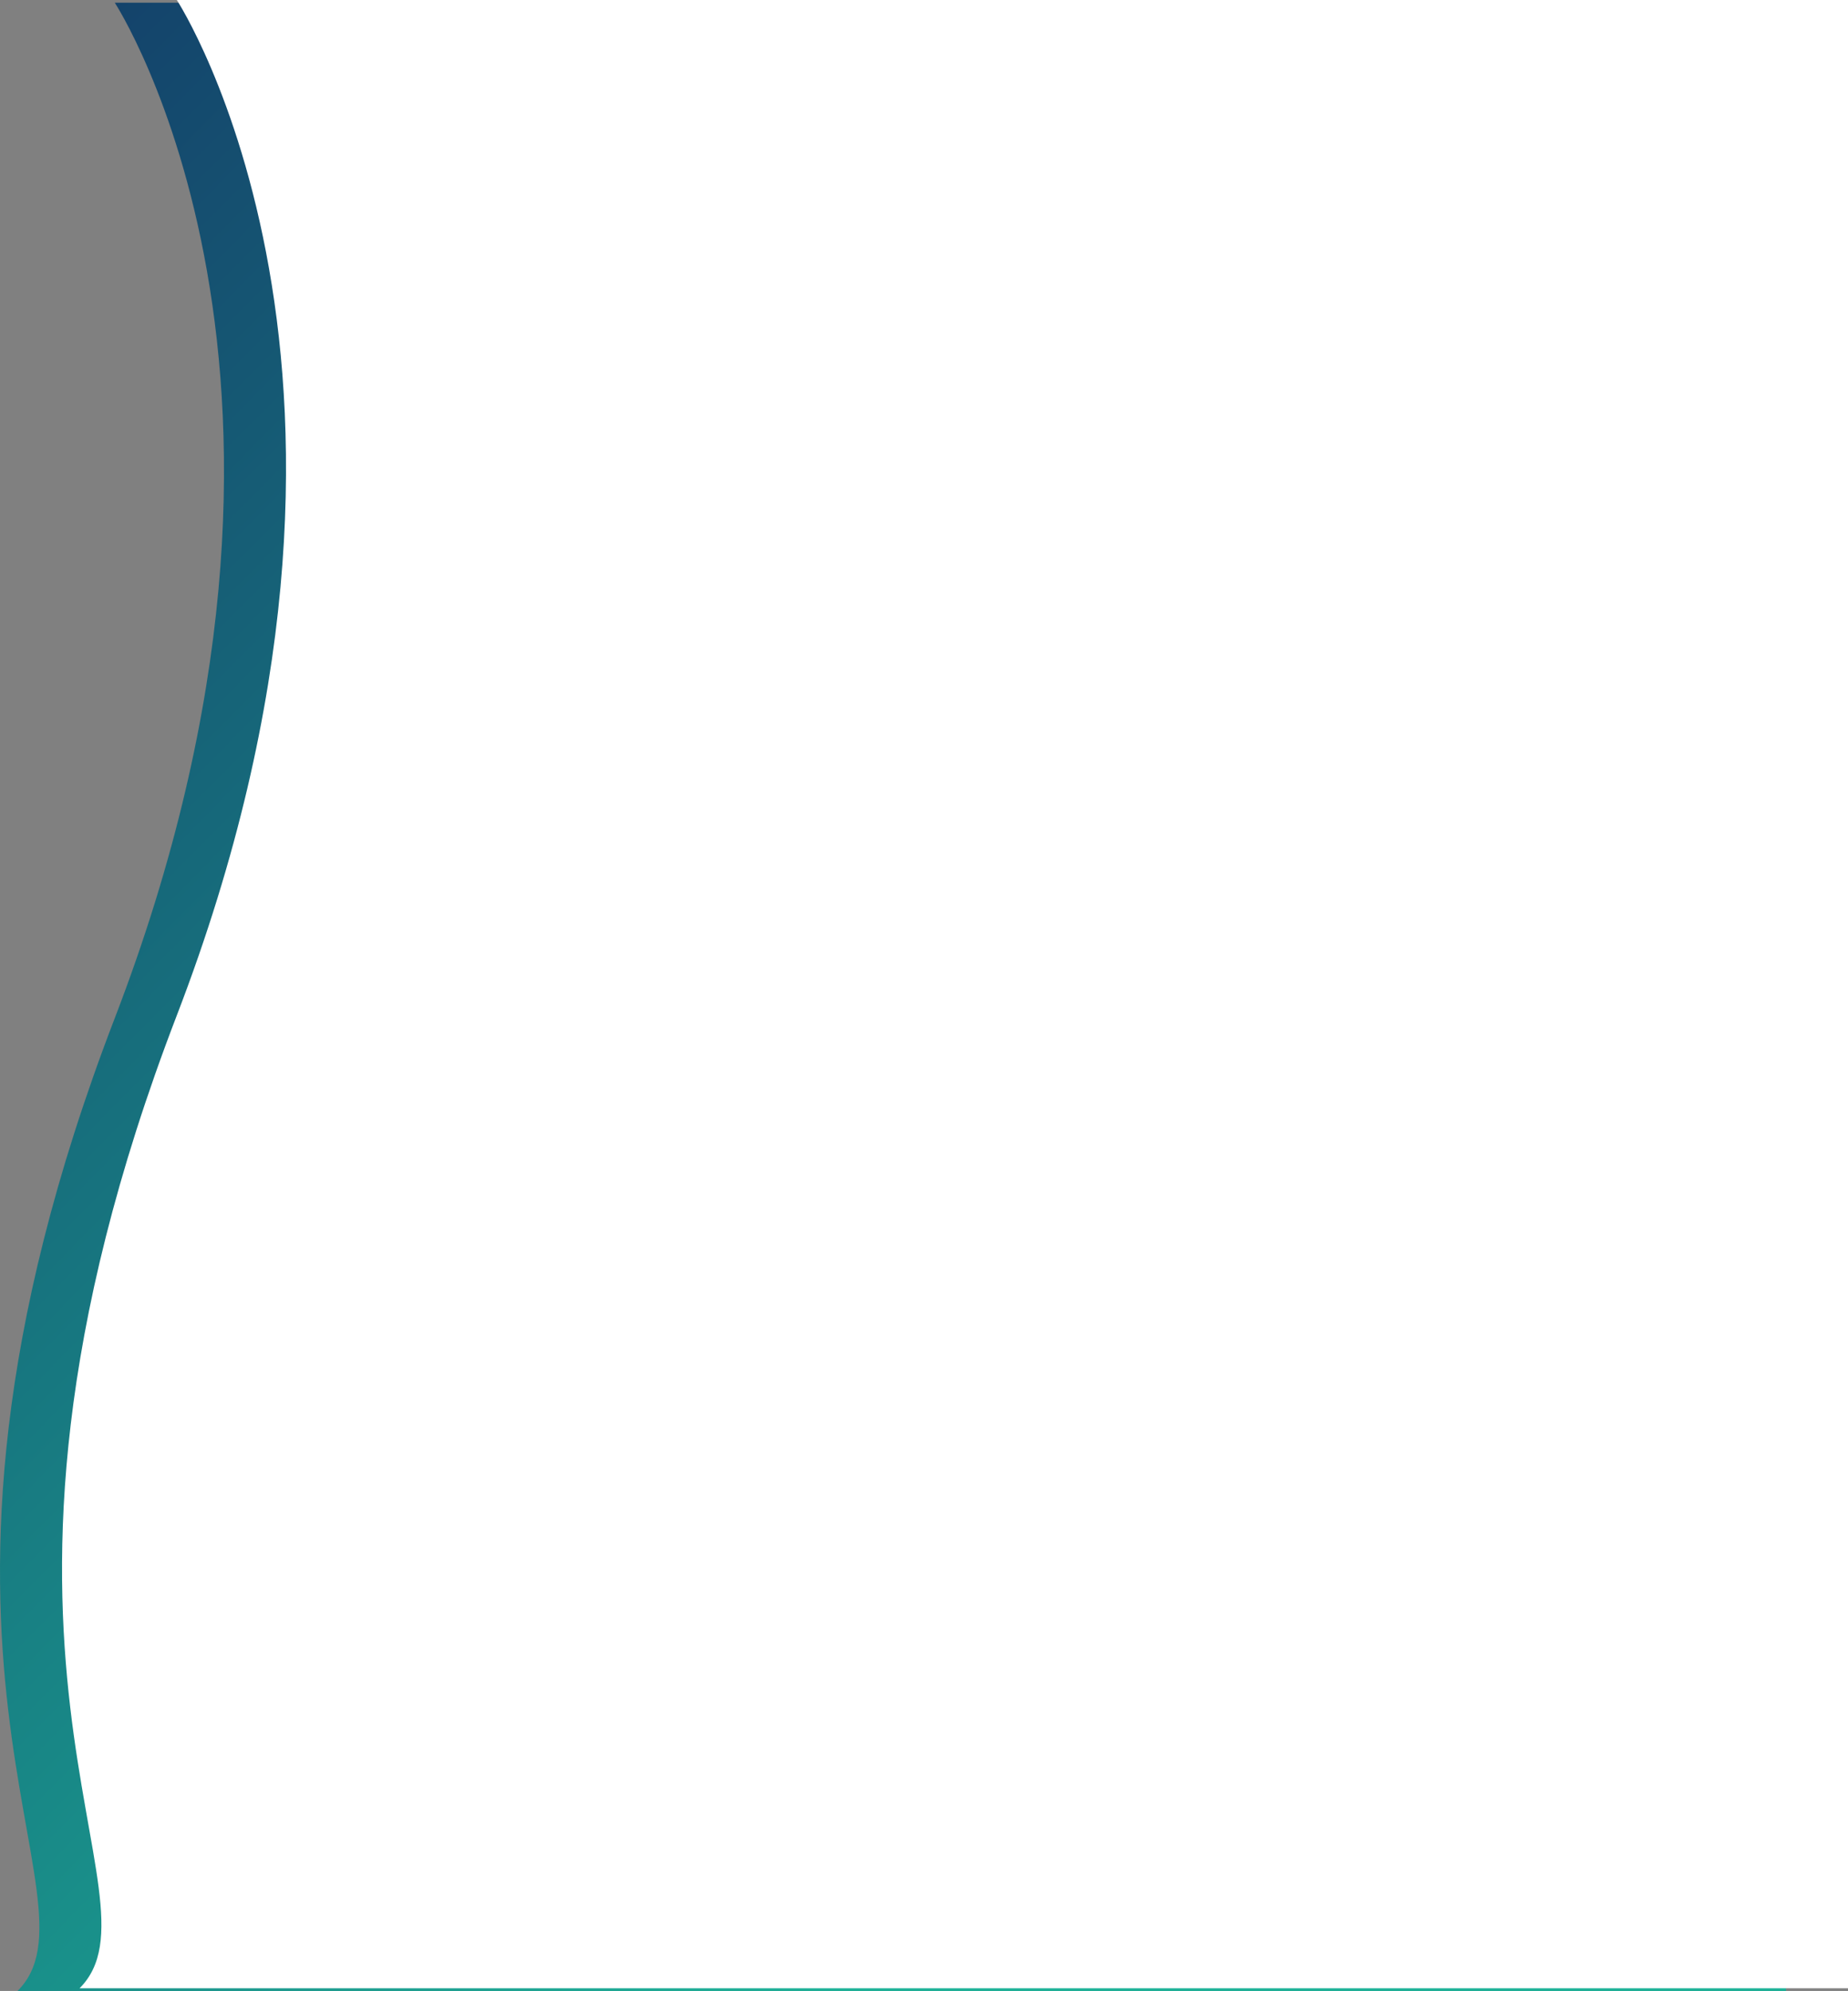 <svg xmlns="http://www.w3.org/2000/svg" xmlns:xlink="http://www.w3.org/1999/xlink" width="685.225" height="737.84" viewBox="0 0 685.225 737.84">
  <rect x="0" y="0" width="685.225" height="737.84" fill="#808080" stroke="none"/>
  <defs>
    <linearGradient id="linear-gradient" x1="-0.265" y1="0.21" x2="0.5" y2="1" gradientUnits="objectBoundingBox">
      <stop offset="0" stop-color="#133465"/>
      <stop offset="1" stop-color="#1bb197"/>
    </linearGradient>
  </defs>
  <g id="Group_51" data-name="Group 51" transform="translate(-634.229 8.106)">
    <path id="Path_42" data-name="Path 42" d="M2185.734,1847.734c33.8-33.8-55.068-123.735,36.053-360.533s0-376.307,0-376.307h619.667v736.84Z" transform="translate(-1545 -1118)" fill="url(#linear-gradient)"/>
    <path id="Path_41" data-name="Path 41" d="M2185.734,1847.734c33.8-33.8-55.068-123.735,36.053-360.533s0-376.307,0-376.307h619.667v736.84Z" transform="translate(-1522 -1119)" fill="#fff"/>
  </g>
</svg>
